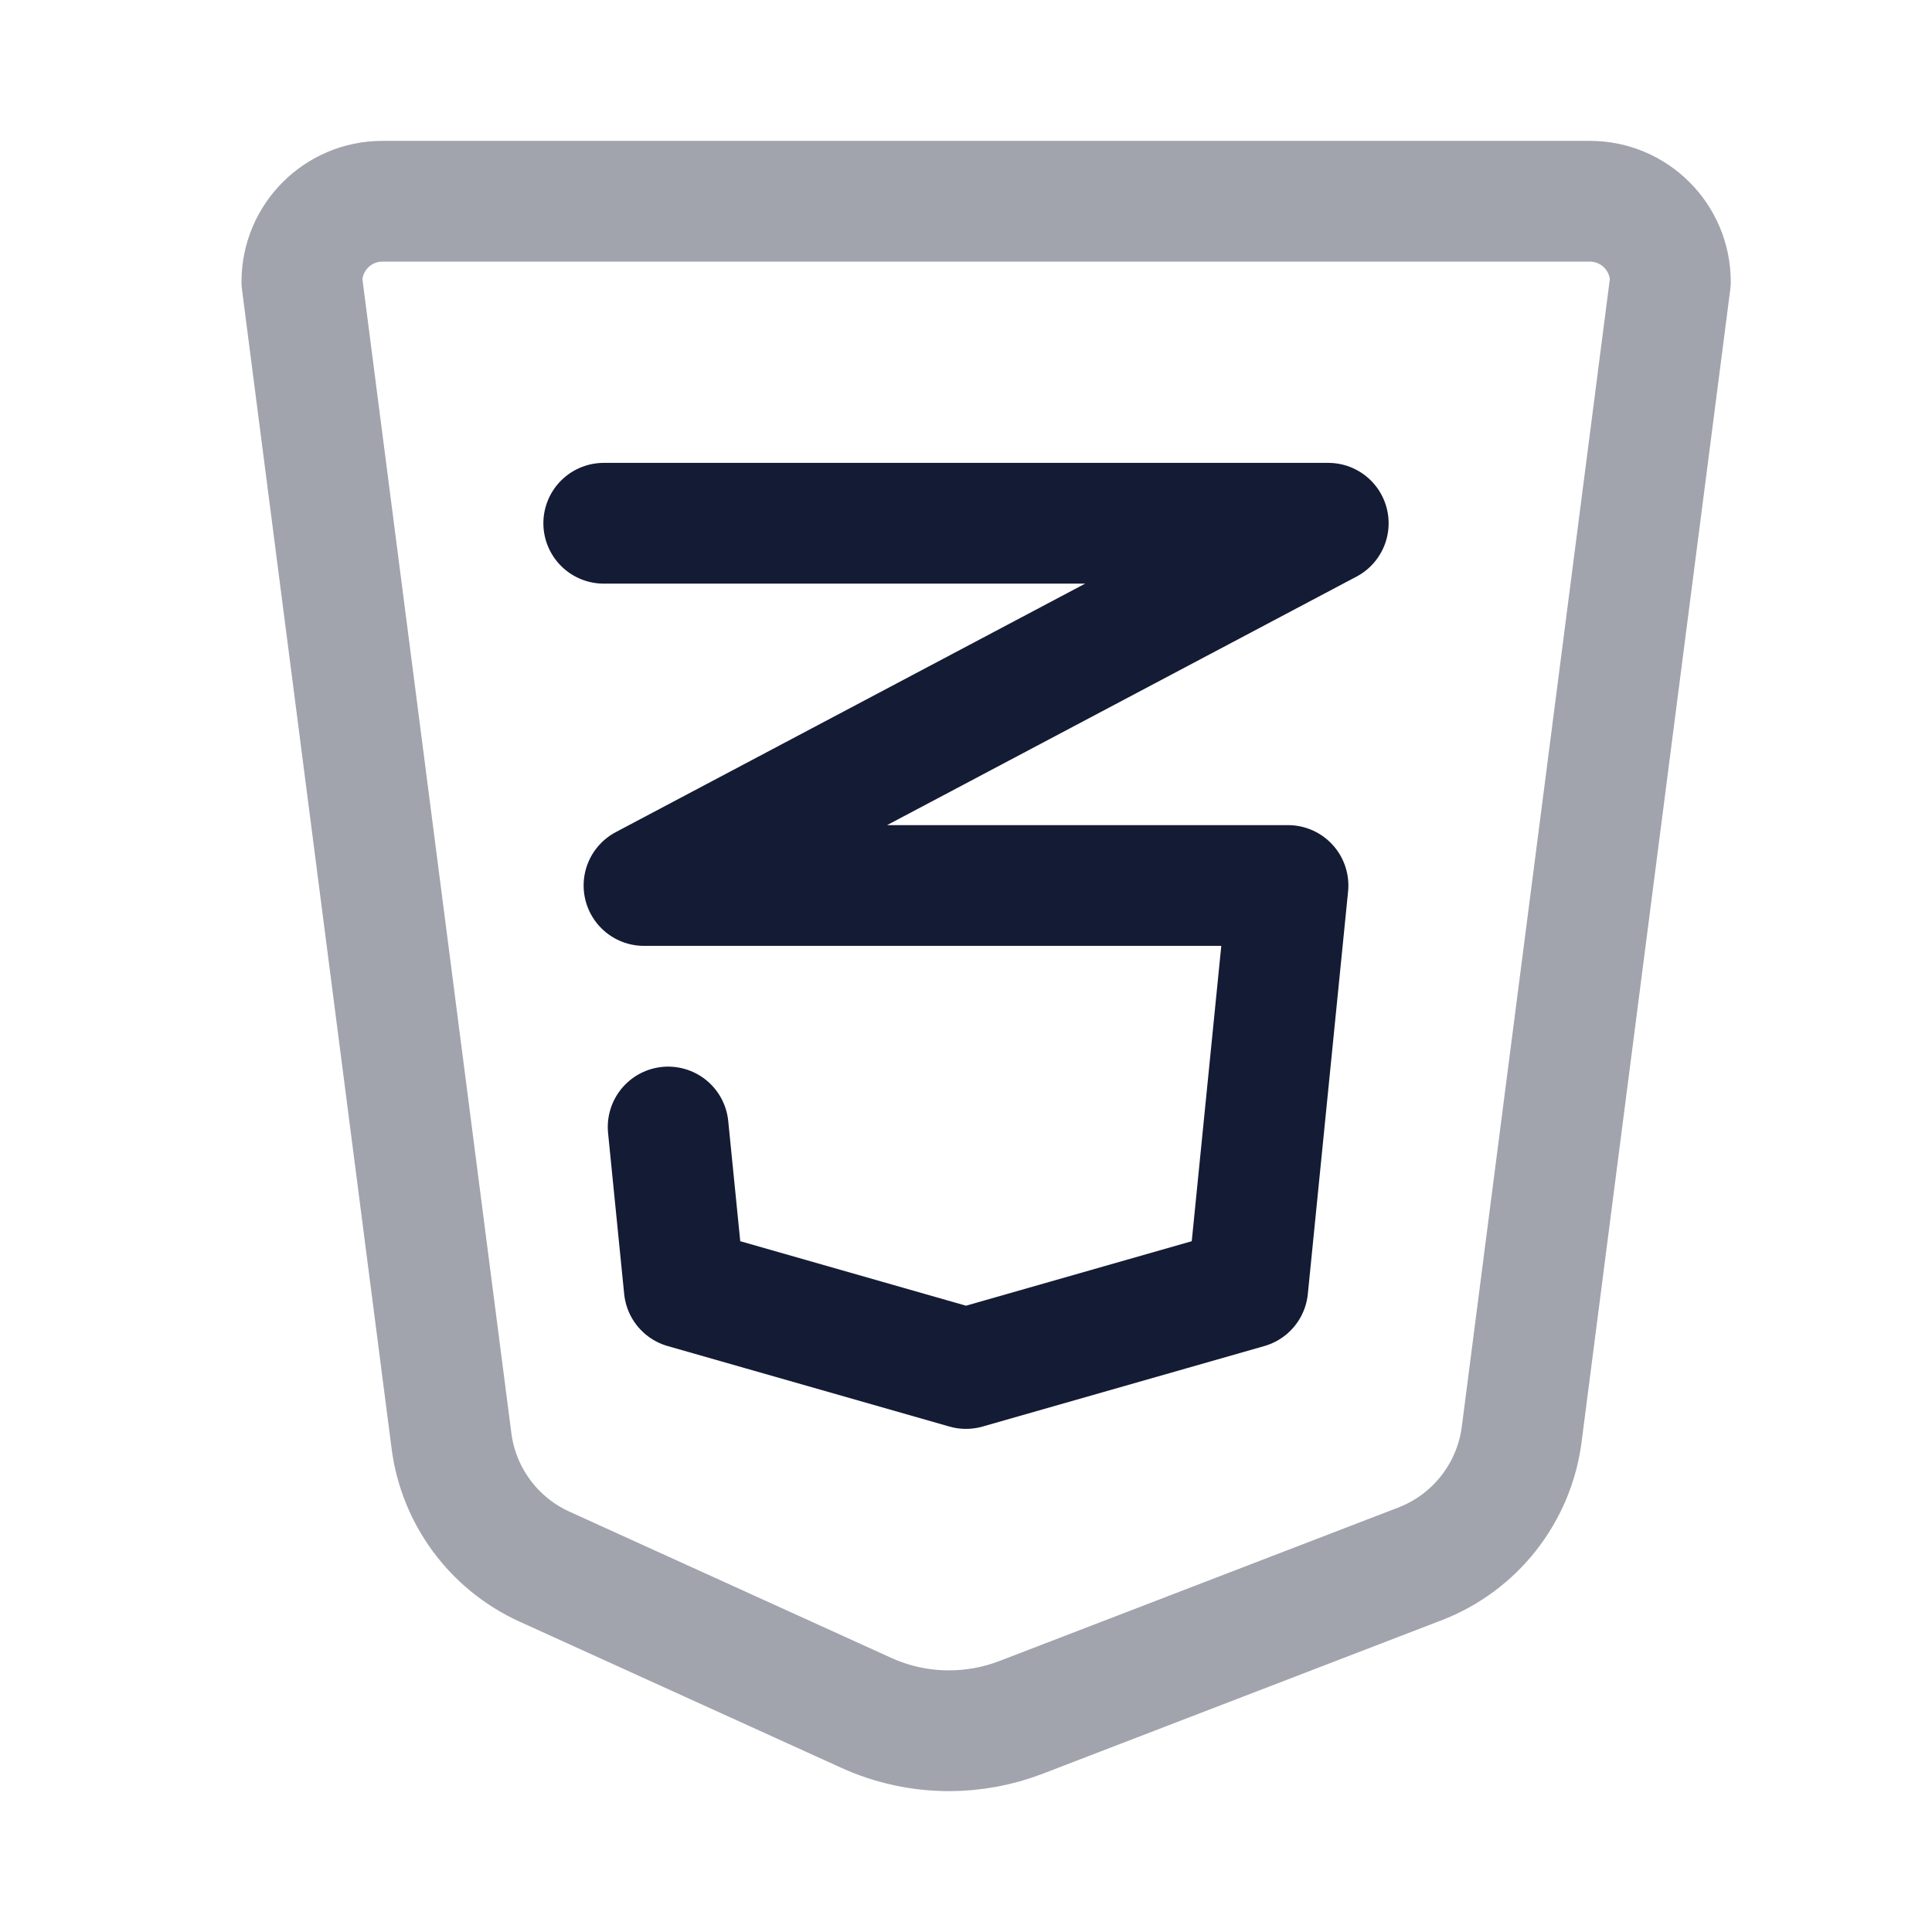 <svg width="24" height="24" viewBox="0 0 24 24" fill="none" xmlns="http://www.w3.org/2000/svg">
<path opacity="0.4" d="M19.75 2.5H4.75C4.198 2.5 3.75 2.948 3.75 3.5L5.608 17.896C5.696 18.583 6.133 19.174 6.763 19.461L10.76 21.277C11.083 21.424 11.434 21.5 11.788 21.5C12.094 21.5 12.396 21.444 12.681 21.335L17.637 19.428C18.323 19.165 18.809 18.546 18.903 17.818L20.75 3.5C20.75 2.948 20.302 2.5 19.75 2.5Z" stroke="#141B34" stroke-width="1.5" stroke-linecap="round" stroke-linejoin="round"/>
<path d="M7.5 6.5H16.5L8 11H16L15.5 16L12 17L8.5 16L8.3 14" stroke="#141B34" stroke-width="1.5" stroke-linecap="round" stroke-linejoin="round"/>
</svg>
